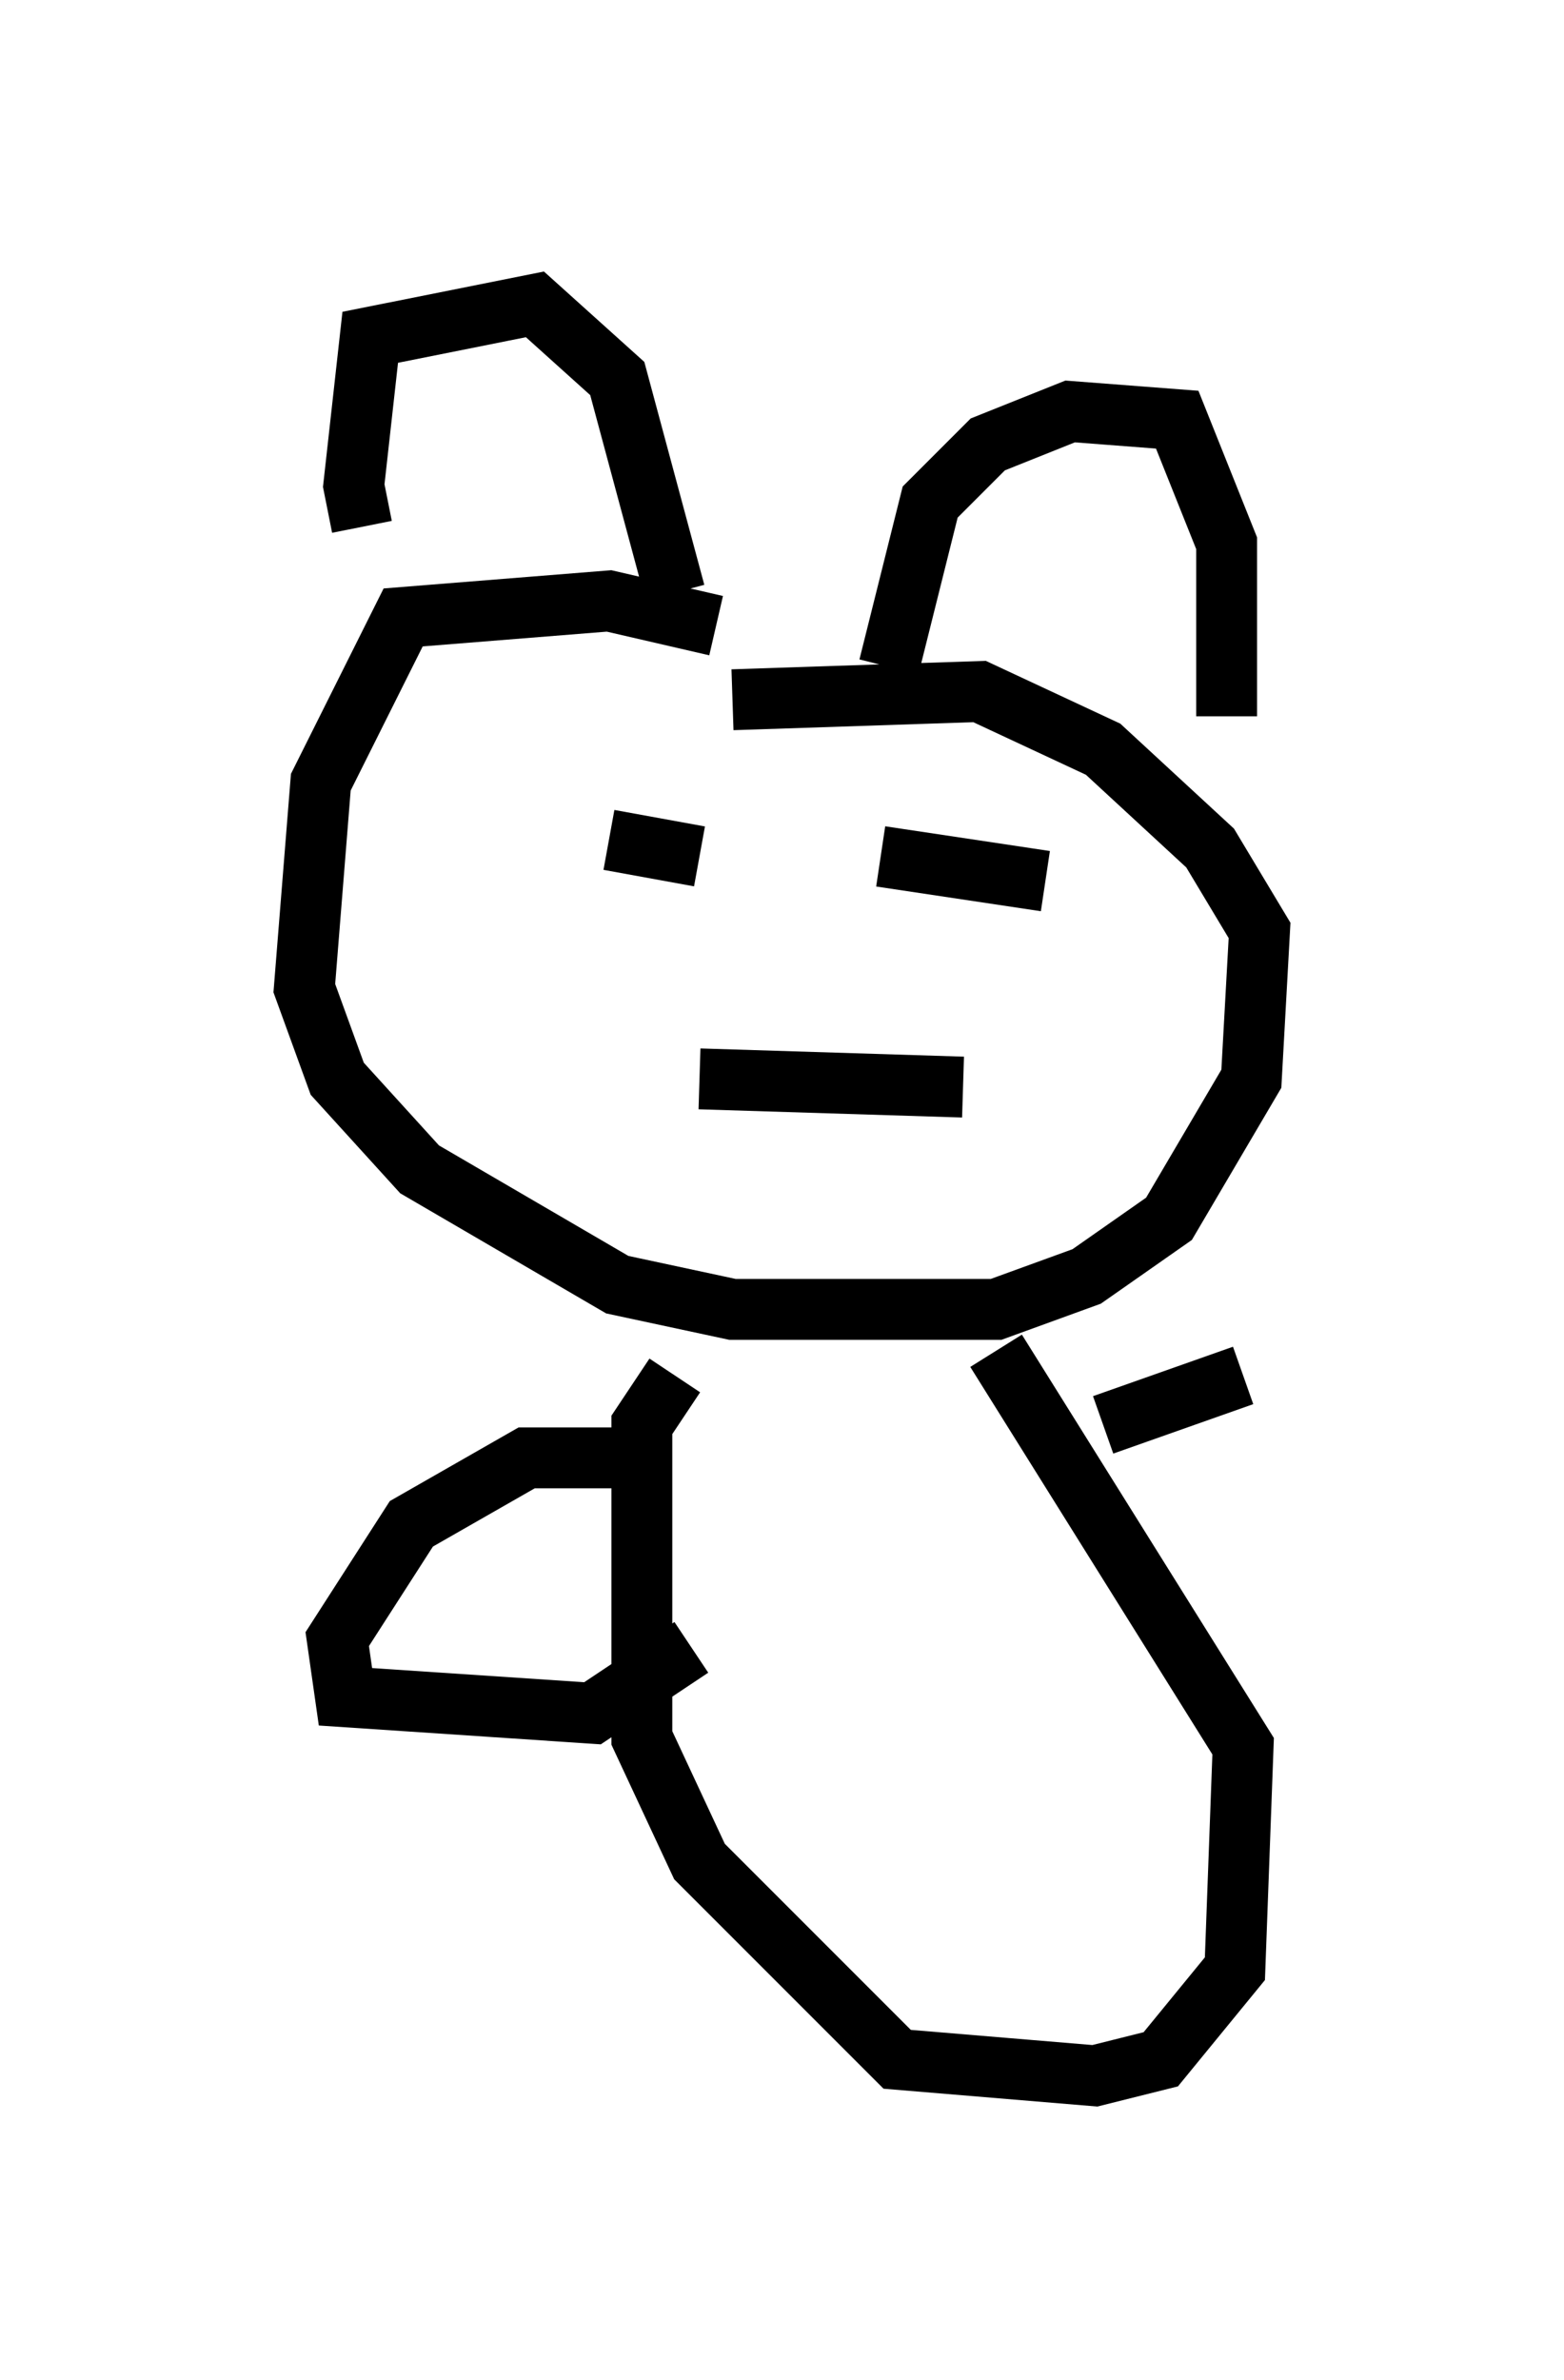 <?xml version="1.0" encoding="utf-8" ?>
<svg baseProfile="full" height="39.093" version="1.1" width="25.697" xmlns="http://www.w3.org/2000/svg" xmlns:ev="http://www.w3.org/2001/xml-events" xmlns:xlink="http://www.w3.org/1999/xlink"><defs /><rect fill="white" height="39.093" width="25.697" x="0" y="0" /><path d="M6.624, 8.924 m-0.677, -0.271 l-0.135, -0.677 0.271, -2.436 l2.706, -0.541 1.353, 1.218 l0.947, 3.518 m0.677, 0.541 l-1.759, -0.406 -3.383, 0.271 l-1.353, 2.706 -0.271, 3.383 l0.541, 1.488 1.353, 1.488 l3.248, 1.894 1.894, 0.406 l4.33, 0.0 1.488, -0.541 l1.353, -0.947 1.353, -2.3 l0.135, -2.436 -0.812, -1.353 l-1.759, -1.624 -2.03, -0.947 l-4.059, 0.135 m2.571, -0.541 l0.677, -2.706 0.947, -0.947 l1.353, -0.541 1.759, 0.135 l0.812, 2.03 0.0, 2.842 m-10.149, 2.03 l1.488, 0.271 m3.924, 0.135 l0.0, 0.0 m-0.947, -0.135 l2.706, 0.406 m-5.683, 3.248 l4.33, 0.135 m-4.736, 4.736 l-0.541, 0.812 0.0, 5.142 l0.947, 2.03 3.248, 3.248 l3.248, 0.271 1.083, -0.271 l1.218, -1.488 0.135, -3.654 l-4.059, -6.495 m-6.089, 1.759 l-1.624, 0.0 -1.894, 1.083 l-1.218, 1.894 0.135, 0.947 l4.059, 0.271 1.624, -1.083 m6.766, -3.654 l2.3, -0.812 " fill="none" stroke="black" stroke-width="1" /></svg>